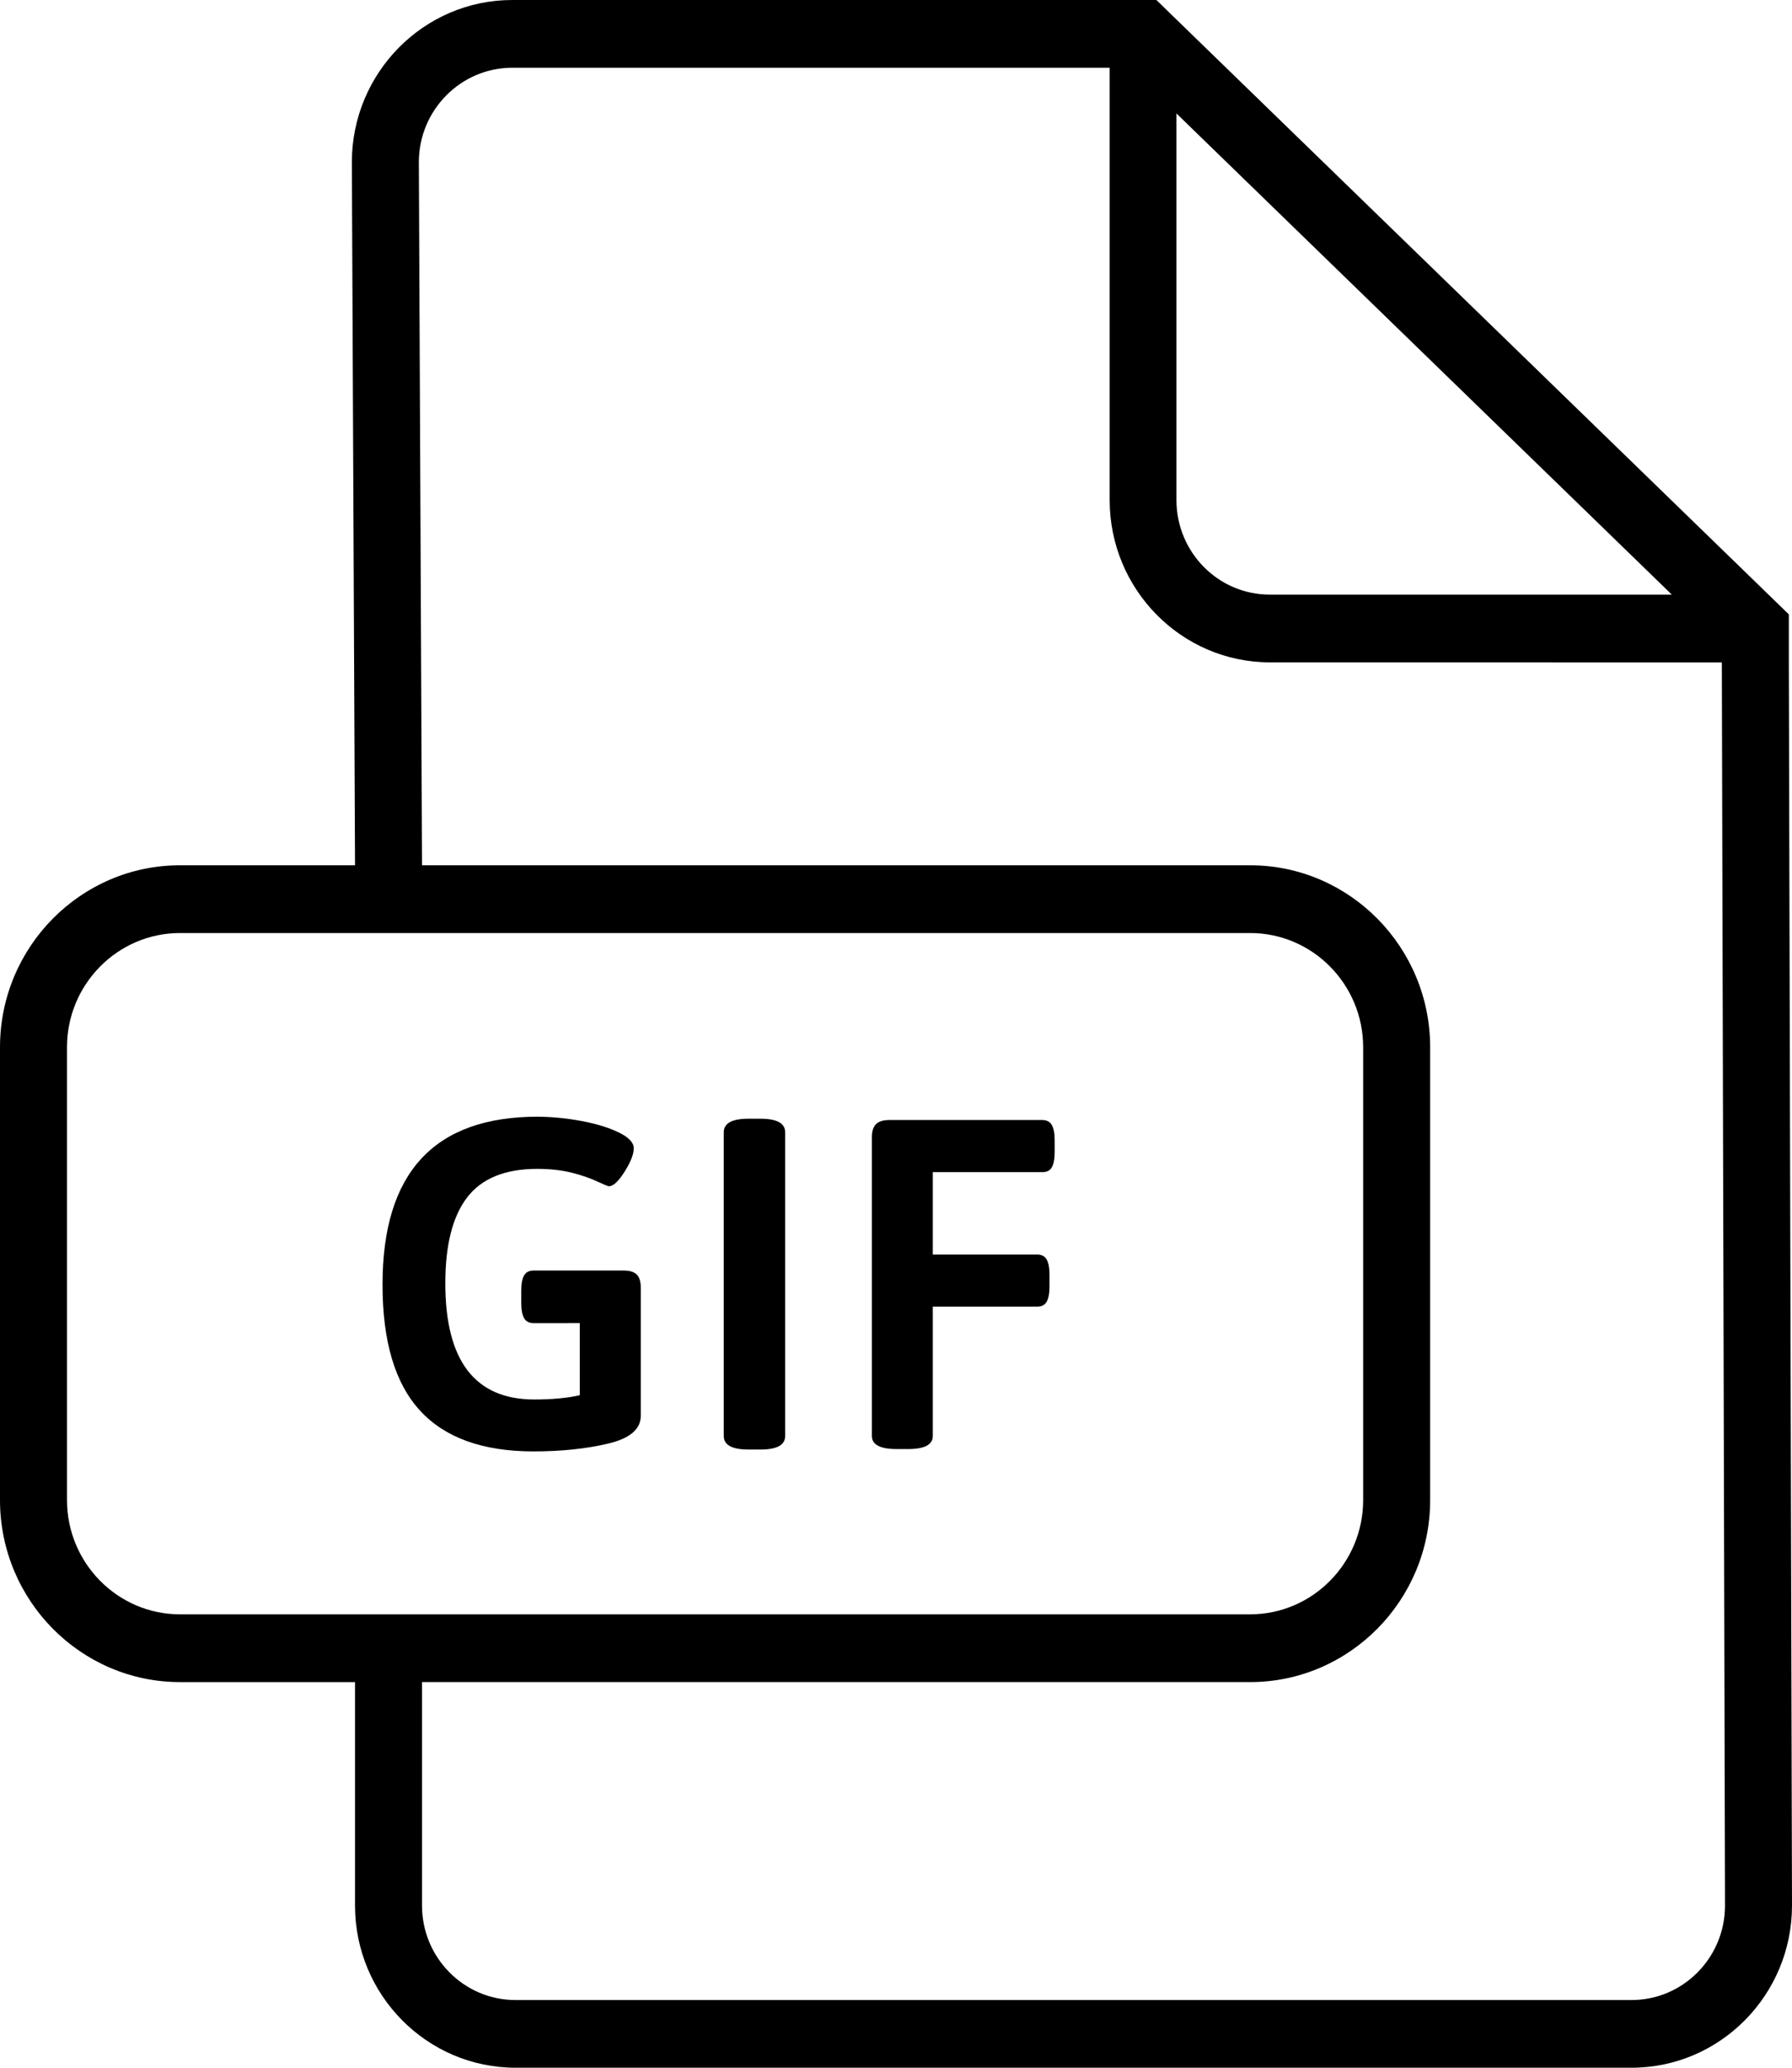 <?xml version="1.0" encoding="utf-8"?>
<!-- Generator: Adobe Illustrator 22.1.0, SVG Export Plug-In . SVG Version: 6.00 Build 0)  -->
<svg version="1.1" id="icon" xmlns="http://www.w3.org/2000/svg" xmlns:xlink="http://www.w3.org/1999/xlink" x="0px" y="0px"
	 viewBox="0 0 26 30" style="enable-background:new 0 0 26 30;" xml:space="preserve">
<path id="icon_1_" d="M25.028,27.647c0,0.756-0.608,1.371-1.356,1.371H7.479
	c-0.748,0-1.356-0.615-1.356-1.371V24.405h12.015c1.44,0,2.612-1.185,2.612-2.641
	v-6.57c0-1.455-1.172-2.64-2.612-2.64h-0.885H6.123l-0.046-10.2
	c0-0.756,0.608-1.371,1.355-1.371h8.664h0.004v6.272
	c0,1.299,1.044,2.355,2.326,2.355l6.556,0.001L25.028,27.647z M2.612,23.422
	c-0.904,0-1.64-0.744-1.64-1.658v-6.57c0-0.914,0.736-1.657,1.64-1.657h15.526
	c0.904,0,1.64,0.743,1.64,1.657v6.57c0,0.914-0.736,1.658-1.64,1.658H2.612z
	 M17.069,1.645l0.003,0.004l7.184,6.978h-5.83h-0.004
	c-0.747,0-1.353-0.615-1.353-1.372V1.645z M25.66,8.628l-8.588-8.342l-0.294-0.286
	h-0.682H7.432c-1.283,0-2.327,1.056-2.327,2.354l0.046,10.2H2.612
	c-1.44,0-2.612,1.185-2.612,2.64v6.57c0,1.456,1.172,2.641,2.612,2.641h2.539v3.242
	c0,1.297,1.044,2.353,2.328,2.353h16.193c1.284,0,2.328-1.056,2.328-2.353
	L25.954,9.61V8.914L25.66,8.628z"/>
<g>
	<path d="M8.44,16.265c0.218,0.041,0.398,0.097,0.541,0.167
		c0.143,0.07,0.214,0.146,0.214,0.228c0,0.086-0.044,0.199-0.133,0.34
		s-0.164,0.211-0.228,0.211c-0.014,0-0.071-0.024-0.173-0.071
		c-0.102-0.048-0.225-0.09-0.367-0.126c-0.143-0.036-0.31-0.055-0.5-0.055
		c-0.467,0-0.806,0.139-1.017,0.415s-0.316,0.691-0.316,1.244
		c0,1.125,0.43,1.687,1.292,1.687c0.258,0,0.478-0.021,0.659-0.062v-1.047H7.74
		c-0.063,0-0.109-0.023-0.136-0.071s-0.041-0.121-0.041-0.221v-0.177
		c0-0.1,0.013-0.174,0.041-0.222c0.027-0.047,0.073-0.071,0.136-0.071h1.312
		c0.086,0,0.148,0.02,0.187,0.058c0.039,0.039,0.058,0.104,0.058,0.194v1.856
		c0,0.194-0.16,0.33-0.479,0.404c-0.32,0.075-0.679,0.112-1.078,0.112
		c-0.734,0-1.283-0.197-1.646-0.592c-0.363-0.395-0.544-1.004-0.544-1.829
		c0-1.623,0.75-2.435,2.251-2.435C8.01,16.204,8.223,16.224,8.44,16.265z"/>
	<path d="M11.392,16.428v4.406c0,0.132-0.12,0.197-0.36,0.197h-0.17
		c-0.241,0-0.361-0.065-0.361-0.197v-4.406c0-0.132,0.12-0.197,0.361-0.197H11.031
		C11.271,16.231,11.392,16.296,11.392,16.428z"/>
	<path d="M15.261,16.323c0.027,0.048,0.041,0.121,0.041,0.221v0.171
		c0,0.1-0.014,0.173-0.041,0.221S15.188,17.006,15.125,17.006h-1.591v1.196h1.516
		c0.063,0,0.109,0.024,0.136,0.072c0.027,0.047,0.041,0.121,0.041,0.221v0.17
		c0,0.1-0.014,0.174-0.041,0.221c-0.026,0.048-0.072,0.071-0.136,0.071h-1.516
		v1.877c0,0.127-0.12,0.19-0.36,0.19h-0.164c-0.24,0-0.36-0.063-0.36-0.19
		v-4.338c0-0.086,0.021-0.148,0.062-0.188c0.041-0.038,0.104-0.058,0.19-0.058
		H15.125C15.188,16.251,15.233,16.275,15.261,16.323z"/>
</g>
</svg>
